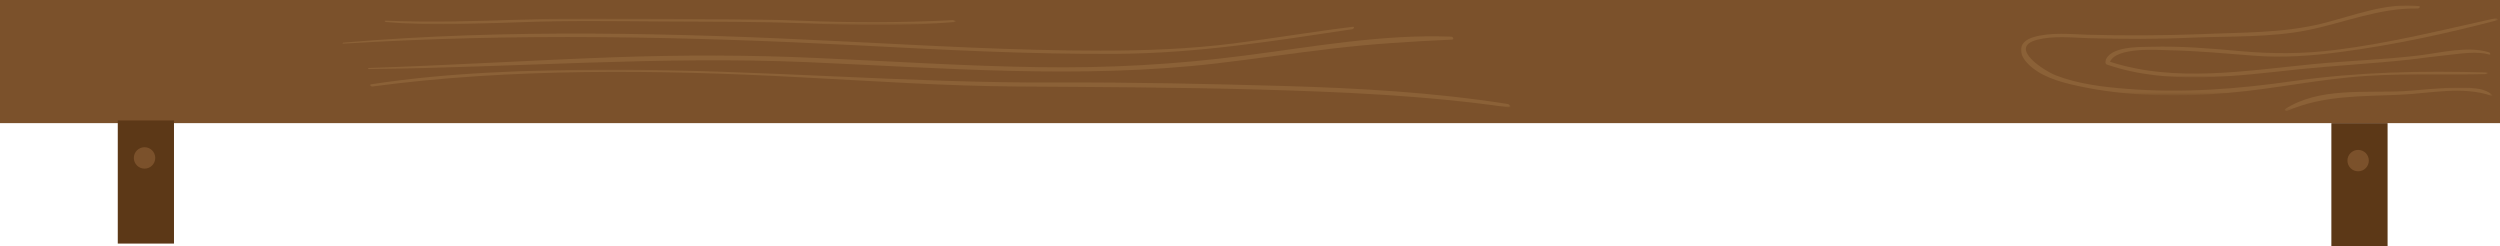 <?xml version="1.0" encoding="utf-8"?>
<!-- Generator: Adobe Illustrator 19.2.1, SVG Export Plug-In . SVG Version: 6.00 Build 0)  -->
<svg version="1.1" id="Layer_1" xmlns="http://www.w3.org/2000/svg" xmlns:xlink="http://www.w3.org/1999/xlink" x="0px" y="0px" viewBox="0 0 934 92" style="enable-background:new 0 0 934 92;" xml:space="preserve" preserveAspectRatio="none">
<style type="text/css">
	.st0{fill:#7B512B;}
	.st1{fill:#5C3817;}
	.st2{fill:#8B6137;}
	.st3{filter:url(#Adobe_OpacityMaskFilter);}
	.st4{fill:#FFFFFF;}
	.st5{mask:url(#mask-2);fill:#8B6137;}
	.st6{filter:url(#Adobe_OpacityMaskFilter_1_);}
	.st7{mask:url(#mask-4);fill:#8B6137;}
	.st8{filter:url(#Adobe_OpacityMaskFilter_2_);}
	.st9{mask:url(#mask-6);fill:#8B6137;}
	.st10{filter:url(#Adobe_OpacityMaskFilter_3_);}
	.st11{mask:url(#mask-8);fill:#8B6137;}
	.st12{filter:url(#Adobe_OpacityMaskFilter_4_);}
	.st13{mask:url(#mask-10);fill:#8B6137;}
</style>
<title>Wood 01</title>
<desc>Created with Sketch.</desc>
<g id="Pages">
	<g id="Home-_x28_with-bonus-round_x29_" transform="translate(-183, -1509)">
		<g id="Your-collection" transform="translate(183, 1165)">
			<g id="Shelf-01" transform="translate(0, 83)">
				<g id="Wood-01" transform="translate(0, 261)">
					<rect id="Wood" y="0" class="st0" width="934" height="46"/>
					<g id="Hold-01" transform="translate(44, 45)">
						<rect id="Rectangle-5" y="0" class="st1" width="21" height="46"/>
						<circle id="Oval-2" class="st0" cx="10" cy="14" r="4"/>
					</g>
					<g id="Hold-02" transform="translate(871, 46)">
						<rect id="Rectangle-5_1_" y="0" class="st1" width="21" height="46"/>
						<circle id="Oval-2_1_" class="st0" cx="10" cy="14" r="4"/>
					</g>
					<g id="Wood-effect" transform="translate(128, 6)">
						<g id="Group-3" transform="translate(0, 4.019)">
							<path id="Fill-1" class="st2" d="M192.1,6.9c32.3,1.7,64.6,3.4,97,3.2c30.5-0.2,58.7-4.8,88.1-9.2c0.6-0.1,1-1,0.2-0.9
								c-14.9,1.8-29.5,4.3-44.4,6.2c-16.5,2.1-33,2.7-49.8,2.7c-32.4,0-64.7-1.9-97-3.5C124.6,2.3,61.6,0.7,0.3,5.9
								C0,6-0.2,6.3,0.2,6.3C64.1,2.3,128.1,3.6,192.1,6.9"/>
						</g>
						<path id="Fill-4" class="st2" d="M173.2,17.2c51.1,2.2,102.3,6.4,153.2,0.5c14.4-1.7,28.6-3.8,42.9-5.5
							c15-1.8,29.9-2.7,45.1-3.4c0.9,0,0.6-1.1-0.3-1.1c-26-1-52.3,3.9-77.4,7.1c-25.4,3.3-50.6,4.7-76.6,4.3
							c-27.5-0.4-54.9-2.2-82.3-3.4c-25.6-1.2-51-1.2-76.6-0.3c-30.5,1.1-61,3-91.5,4c-0.3,0-0.2,0.4,0.1,0.4
							C64.4,19.2,118.4,14.9,173.2,17.2"/>
						<g id="Group-8" transform="translate(10.085, 20.019)">
							<g id="Clip-7">
							</g>
							<defs>
								<filter id="Adobe_OpacityMaskFilter" filterUnits="userSpaceOnUse" x="0.1" y="0" width="426.2" height="14">
									<feColorMatrix  type="matrix" values="1 0 0 0 0  0 1 0 0 0  0 0 1 0 0  0 0 0 1 0"/>
								</filter>
							</defs>
							<mask maskUnits="userSpaceOnUse" x="0.1" y="0" width="426.2" height="14" id="mask-2">
								<g class="st3">
									<polygon id="path-1" class="st4" points="0.1,14 426.3,14 426.3,0 0.1,0 									"/>
								</g>
							</mask>
							<path id="Fill-6" class="st5" d="M425,12.8c-27.4-4.3-55.4-5.9-83.6-6.7c-28.1-0.8-56.1-1.4-84.3-1.3
								C201.2,5.1,145.8,0,89.8,0C59.9,0.1,29.5,1,0.4,5.5c-0.8,0.1,0,0.8,0.6,0.8c51.4-6.9,106.8-6.3,159-3.5
								c27.3,1.4,54.3,3.3,81.8,3.5c29.8,0.2,59.5,0.3,89.3,1.1c31.8,0.9,63.4,2.2,94.4,6.7C427,14.2,426,12.9,425,12.8"/>
						</g>
						<g id="Group-11" transform="translate(15.127, 0.019)">
							<g id="Clip-10">
							</g>
							<defs>
								<filter id="Adobe_OpacityMaskFilter_1_" filterUnits="userSpaceOnUse" x="0.5" y="1" width="213.5" height="2.4">
									<feColorMatrix  type="matrix" values="1 0 0 0 0  0 1 0 0 0  0 0 1 0 0  0 0 0 1 0"/>
								</filter>
							</defs>
							<mask maskUnits="userSpaceOnUse" x="0.5" y="1" width="213.5" height="2.4" id="mask-4">
								<g class="st6">
									<polygon id="path-3" class="st4" points="214,1 0.5,1 0.5,3.4 214,3.4 									"/>
								</g>
							</mask>
							<path id="Fill-9" class="st7" d="M1,2.2c16.5,1.5,33.3,0.6,49.8,0.1C68.7,1.6,86.4,1.9,104.3,2c17.8,0.1,35.7,0,53.4,0.7
								c18.8,0.8,37.1,1.1,55.9-0.5c1-0.1-0.1-0.7-0.8-0.7c-19.3,1-37.9,1-57.2,0.2c-17.8-0.7-35.6-0.5-53.4-0.7
								C85.4,1,68.7,0.7,51.8,1.3c-17.1,0.6-33.9,1.1-51,0.4C0.3,1.7,0.5,2.1,1,2.2"/>
						</g>
					</g>
					<g id="Wood-effect_1_" transform="translate(755, 1)">
						<g id="Group-3_1_" transform="translate(31, 5.473)">
							<g id="Clip-2">
							</g>
							<defs>
								<filter id="Adobe_OpacityMaskFilter_2_" filterUnits="userSpaceOnUse" x="0.5" y="0.3" width="146.7" height="22.2">
									<feColorMatrix  type="matrix" values="1 0 0 0 0  0 1 0 0 0  0 0 1 0 0  0 0 0 1 0"/>
								</filter>
							</defs>
							<mask maskUnits="userSpaceOnUse" x="0.5" y="0.3" width="146.7" height="22.2" id="mask-6">
								<g class="st8">
									<polygon id="path-5" class="st4" points="147.2,22.5 147.2,0.3 0.5,0.3 0.5,22.5 									"/>
								</g>
							</mask>
							<path id="Fill-1_1_" class="st9" d="M146.5,0.3c-20,4.4-39.8,9.4-60.1,11.9c-12.2,1.5-23.6,1.5-35.8,0.4
								c-10.9-1-21.9-1.9-32.9-1.6c-4.2,0.1-15.9-0.3-17.2,5.6c-0.1,0.5,0.3,1,0.8,1.1c22.8,7.8,48.2,4.2,71.6,1.7
								c13.7-1.4,27.5-2.1,41.3-3.6c5-0.6,10-1.3,15-1.8c4.7-0.5,10.2-1.4,14.8-0.1c0.6,0.2,0.4-0.6,0-0.8c-7.9-2.5-18,0.1-25.9,1.1
								c-13.3,1.6-26.7,2-40.1,3.3c-24.7,2.4-51.5,7-75.7-0.9c2.5-5.6,17.9-4.4,22-4.3c10.5,0.2,20.9,1.2,31.4,2
								c11.2,0.9,22,0.1,33.1-1.4c19.6-2.6,39.1-6.8,58.1-11.8C147.6,1.1,146.9,0.2,146.5,0.3"/>
						</g>
						<g id="Group-6" transform="translate(0, 0.473)">
							<g id="Clip-5">
							</g>
							<defs>
								<filter id="Adobe_OpacityMaskFilter_3_" filterUnits="userSpaceOnUse" x="0" y="0.5" width="174.5" height="33.6">
									<feColorMatrix  type="matrix" values="1 0 0 0 0  0 1 0 0 0  0 0 1 0 0  0 0 0 1 0"/>
								</filter>
							</defs>
							<mask maskUnits="userSpaceOnUse" x="0" y="0.5" width="174.5" height="33.6" id="mask-8">
								<g class="st10">
									<polygon id="path-7" class="st4" points="0,0.5 0,34.2 174.5,34.2 174.5,0.5 									"/>
								</g>
							</mask>
							<path id="Fill-4_1_" class="st11" d="M174,26.2c0.5,0,0.7-0.6,0.1-0.6c-24.3-0.7-48.1-0.2-72.2,3.2
								c-20.9,3-41.5,4.6-62.6,2.9c-8.8-0.7-17.9-1.8-26.2-5C8.7,25-4.9,16.3,6,13.4c6.2-1.6,13.1-0.8,19.4-0.6
								c12.8,0.3,25.6,0.4,38.3-0.2C78,12,93,12.6,107.1,9.8C120.9,7,134,1.4,148.3,1.7c0.5,0,1.2-0.8,0.4-0.9
								c-12.3-1.4-24.4,3.6-36.1,6.5c-14.8,3.7-30.5,3.3-45.6,4C53,11.8,39,11.9,25,11.5c-6.6-0.2-13.8-1-20.3,0.9
								C-0.5,14-1.5,17.8,2.3,22c4.6,5,12,7.1,18.4,8.5c18.3,4.1,38.5,4.4,57.1,2.7c17.2-1.5,34.1-5.2,51.3-6.3
								C144,25.9,159,26.6,174,26.2"/>
						</g>
						<g id="Group-9" transform="translate(98, 31.473)">
							<g id="Clip-8">
							</g>
							<defs>
								<filter id="Adobe_OpacityMaskFilter_4_" filterUnits="userSpaceOnUse" x="0.5" y="0.2" width="77.6" height="8.8">
									<feColorMatrix  type="matrix" values="1 0 0 0 0  0 1 0 0 0  0 0 1 0 0  0 0 0 1 0"/>
								</filter>
							</defs>
							<mask maskUnits="userSpaceOnUse" x="0.5" y="0.2" width="77.6" height="8.8" id="mask-10">
								<g class="st12">
									<polygon id="path-9" class="st4" points="0.5,9 78.2,9 78.2,0.2 0.5,0.2 									"/>
								</g>
							</mask>
							<path id="Fill-7" class="st13" d="M64.8,0.3c-6.7,0-13.4,0.9-20,1.3C30.6,2.3,13.2,0.1,0.7,8.3C0.2,8.6,1,9.1,1.4,9
								C15,3,29.4,3.6,44,2.9c11.2-0.5,22.9-3.3,33.8,0.4c0.2,0.1,0.5-0.1,0.3-0.3C74.9,0,68.9,0.3,64.8,0.3"/>
						</g>
					</g>
				</g>
			</g>
		</g>
	</g>
</g>
</svg>
